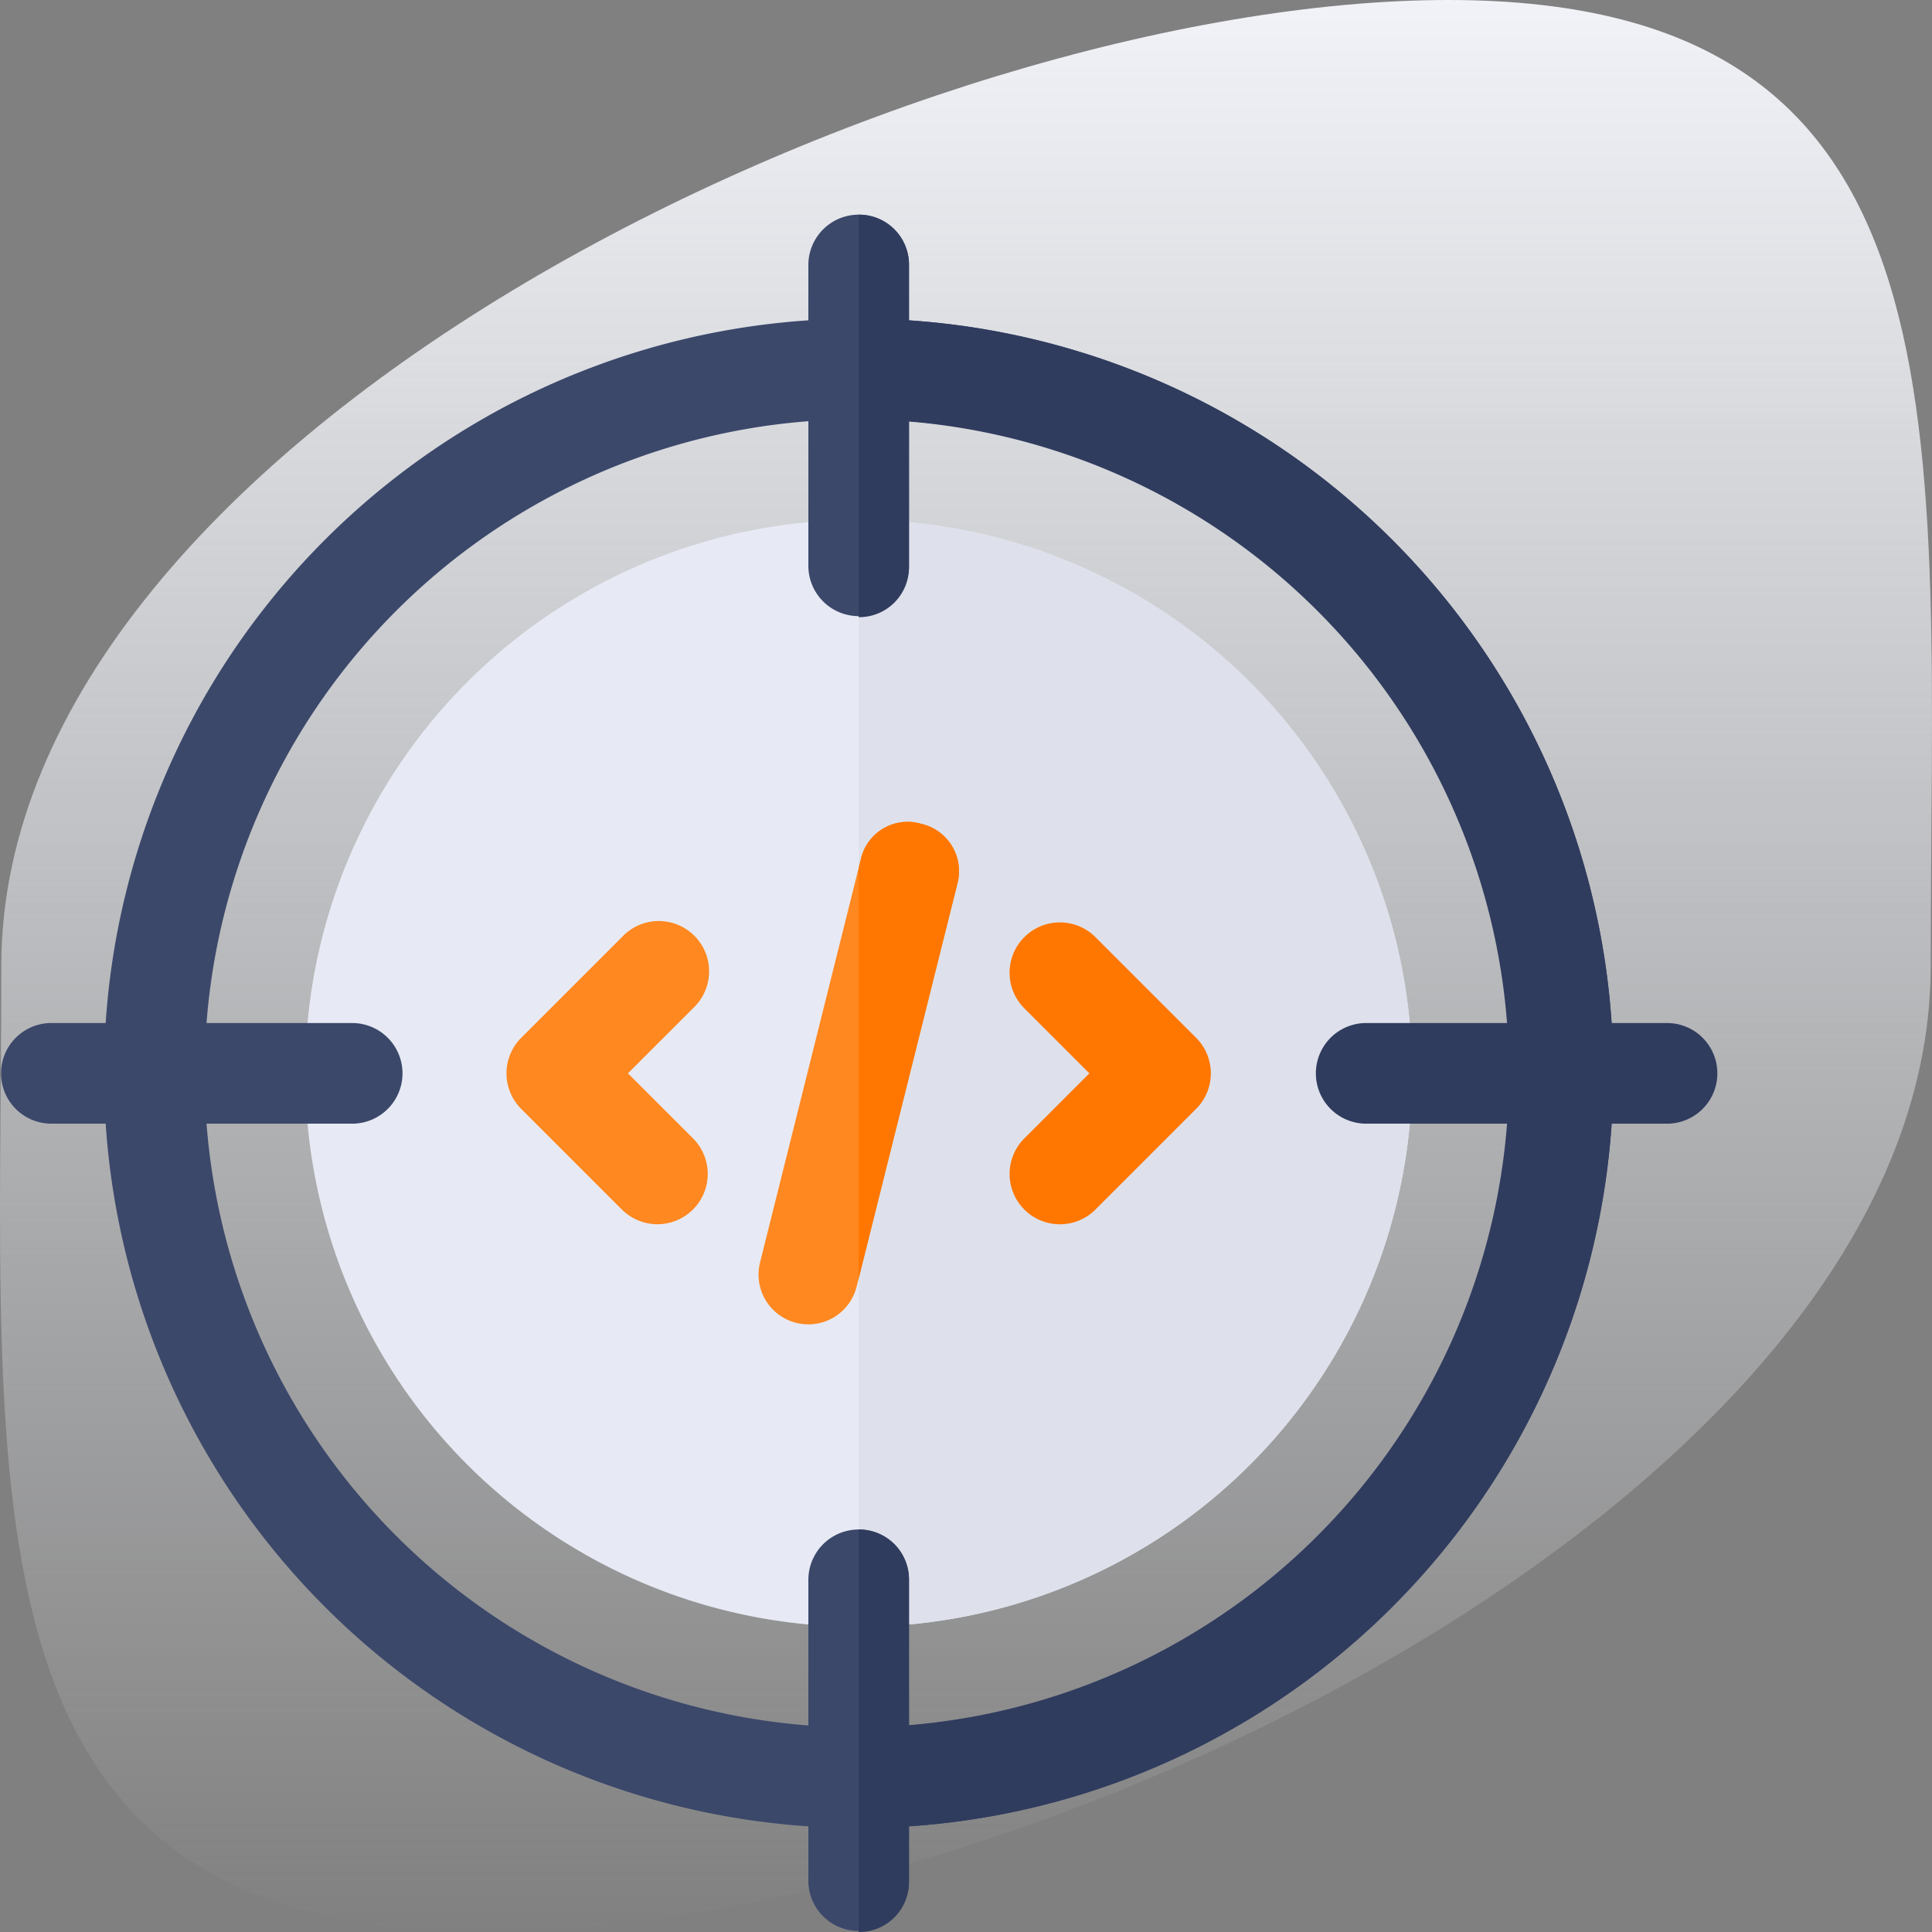 <svg xmlns="http://www.w3.org/2000/svg" xmlns:xlink="http://www.w3.org/1999/xlink" viewBox="0 0 90 90">
  <rect x="0" y="0" width="90" height="90" fill="#808080" stroke="none"/>
  <defs>
    <style>
      .cls-1 {
        fill: url(#linear-gradient);
      }

      .cls-2 {
        fill: #e7eaf4;
      }

      .cls-3 {
        fill: #dee1eb;
      }

      .cls-4 {
        fill: #ff8820;
      }

      .cls-5 {
        fill: #f70;
      }

      .cls-6 {
        fill: #3b486a;
      }

      .cls-7 {
        fill: #303c5e;
      }
    </style>
    <linearGradient id="linear-gradient" x1="0.5" x2="0.5" y2="1" gradientUnits="objectBoundingBox">
      <stop offset="0" stop-color="#f1f3f8"/>
      <stop offset="1" stop-color="#f1f3f8" stop-opacity="0"/>
    </linearGradient>
  </defs>
  <g id="_1" data-name="1" transform="translate(-836 -1819)">
    <path id="Path_653" data-name="Path 653" class="cls-1" d="M67.417,0c24.82,0,22.47,20.147,22.47,45S47.3,90,22.477,90,.007,69.853.007,45,42.6,0,67.417,0Z" transform="translate(836.053 1819)"/>
    <g id="code" transform="translate(836 1829)">
      <path id="Path_3427" data-name="Path 3427" class="cls-2" d="M116.781,91a25.781,25.781,0,1,0,25.781,25.781A25.827,25.827,0,0,0,116.781,91Z" transform="translate(-76.781 -76.781)"/>
      <path id="Path_3428" data-name="Path 3428" class="cls-3" d="M256,142.563V91a25.781,25.781,0,0,1,0,51.563Z" transform="translate(-216 -76.781)"/>
      <path id="Path_3429" data-name="Path 3429" class="cls-4" d="M156.375,224.376l-4.687-4.687a2.343,2.343,0,0,1,0-3.314l4.688-4.687A2.344,2.344,0,1,1,159.689,215l-3.03,3.03,3.03,3.03a2.343,2.343,0,1,1-3.314,3.314Z" transform="translate(-127.407 -178.031)"/>
      <path id="Path_3430" data-name="Path 3430" class="cls-5" d="M301.686,224.376a2.343,2.343,0,0,1,0-3.314l3.03-3.03-3.03-3.03A2.344,2.344,0,1,1,305,211.686l4.688,4.688a2.343,2.343,0,0,1,0,3.314L305,224.376A2.343,2.343,0,0,1,301.686,224.376Z" transform="translate(-253.969 -178.031)"/>
      <path id="Path_3431" data-name="Path 3431" class="cls-4" d="M235.371,183.909l-4.594,18.375-.094.375a2.319,2.319,0,0,1-4.5-1.125l4.594-18.375.094-.375a2.233,2.233,0,0,1,2.812-1.688A2.265,2.265,0,0,1,235.371,183.909Z" transform="translate(-190.778 -152.722)"/>
      <path id="Path_3432" data-name="Path 3432" class="cls-6" d="M66.156,31a35.156,35.156,0,1,0,35.156,35.156A35.169,35.169,0,0,0,66.156,31Zm0,65.625A30.469,30.469,0,1,1,96.625,66.156,30.528,30.528,0,0,1,66.156,96.625Z" transform="translate(-26.156 -26.156)"/>
      <path id="Path_3433" data-name="Path 3433" class="cls-5" d="M260.594,183.909,256,202.284V183.159l.094-.375a2.233,2.233,0,0,1,2.812-1.688A2.266,2.266,0,0,1,260.594,183.909Z" transform="translate(-216 -152.722)"/>
      <path id="Path_3434" data-name="Path 3434" class="cls-7" d="M291.156,66.156A35.169,35.169,0,0,1,256,101.313V96.625a30.469,30.469,0,0,0,0-60.937V31A35.169,35.169,0,0,1,291.156,66.156Z" transform="translate(-216 -26.156)"/>
      <g id="Group_1795" data-name="Group 1795">
        <path id="Path_3435" data-name="Path 3435" class="cls-6" d="M245.688,2.344V16.406a2.344,2.344,0,0,1-4.687,0V2.344a2.344,2.344,0,0,1,4.688,0Z" transform="translate(-203.344)"/>
        <path id="Path_3436" data-name="Path 3436" class="cls-6" d="M245.688,394.344v14.063a2.344,2.344,0,0,1-4.687,0V394.344a2.344,2.344,0,0,1,4.688,0Z" transform="translate(-203.344 -330.75)"/>
        <path id="Path_3437" data-name="Path 3437" class="cls-6" d="M16.406,245.688H2.344a2.344,2.344,0,0,1,0-4.687H16.406a2.344,2.344,0,0,1,0,4.688Z" transform="translate(0 -203.344)"/>
      </g>
      <g id="Group_1796" data-name="Group 1796" transform="translate(40)">
        <path id="Path_3438" data-name="Path 3438" class="cls-7" d="M408.406,245.688H394.344a2.344,2.344,0,0,1,0-4.687h14.063a2.344,2.344,0,0,1,0,4.688Z" transform="translate(-370.75 -203.344)"/>
        <path id="Path_3439" data-name="Path 3439" class="cls-7" d="M256,18.75V0a2.321,2.321,0,0,1,2.344,2.344V16.406A2.321,2.321,0,0,1,256,18.75Z" transform="translate(-256)"/>
        <path id="Path_3440" data-name="Path 3440" class="cls-7" d="M258.344,394.344v14.063A2.321,2.321,0,0,1,256,410.75V392A2.321,2.321,0,0,1,258.344,394.344Z" transform="translate(-256 -330.75)"/>
      </g>
    </g>
  </g>
</svg>
